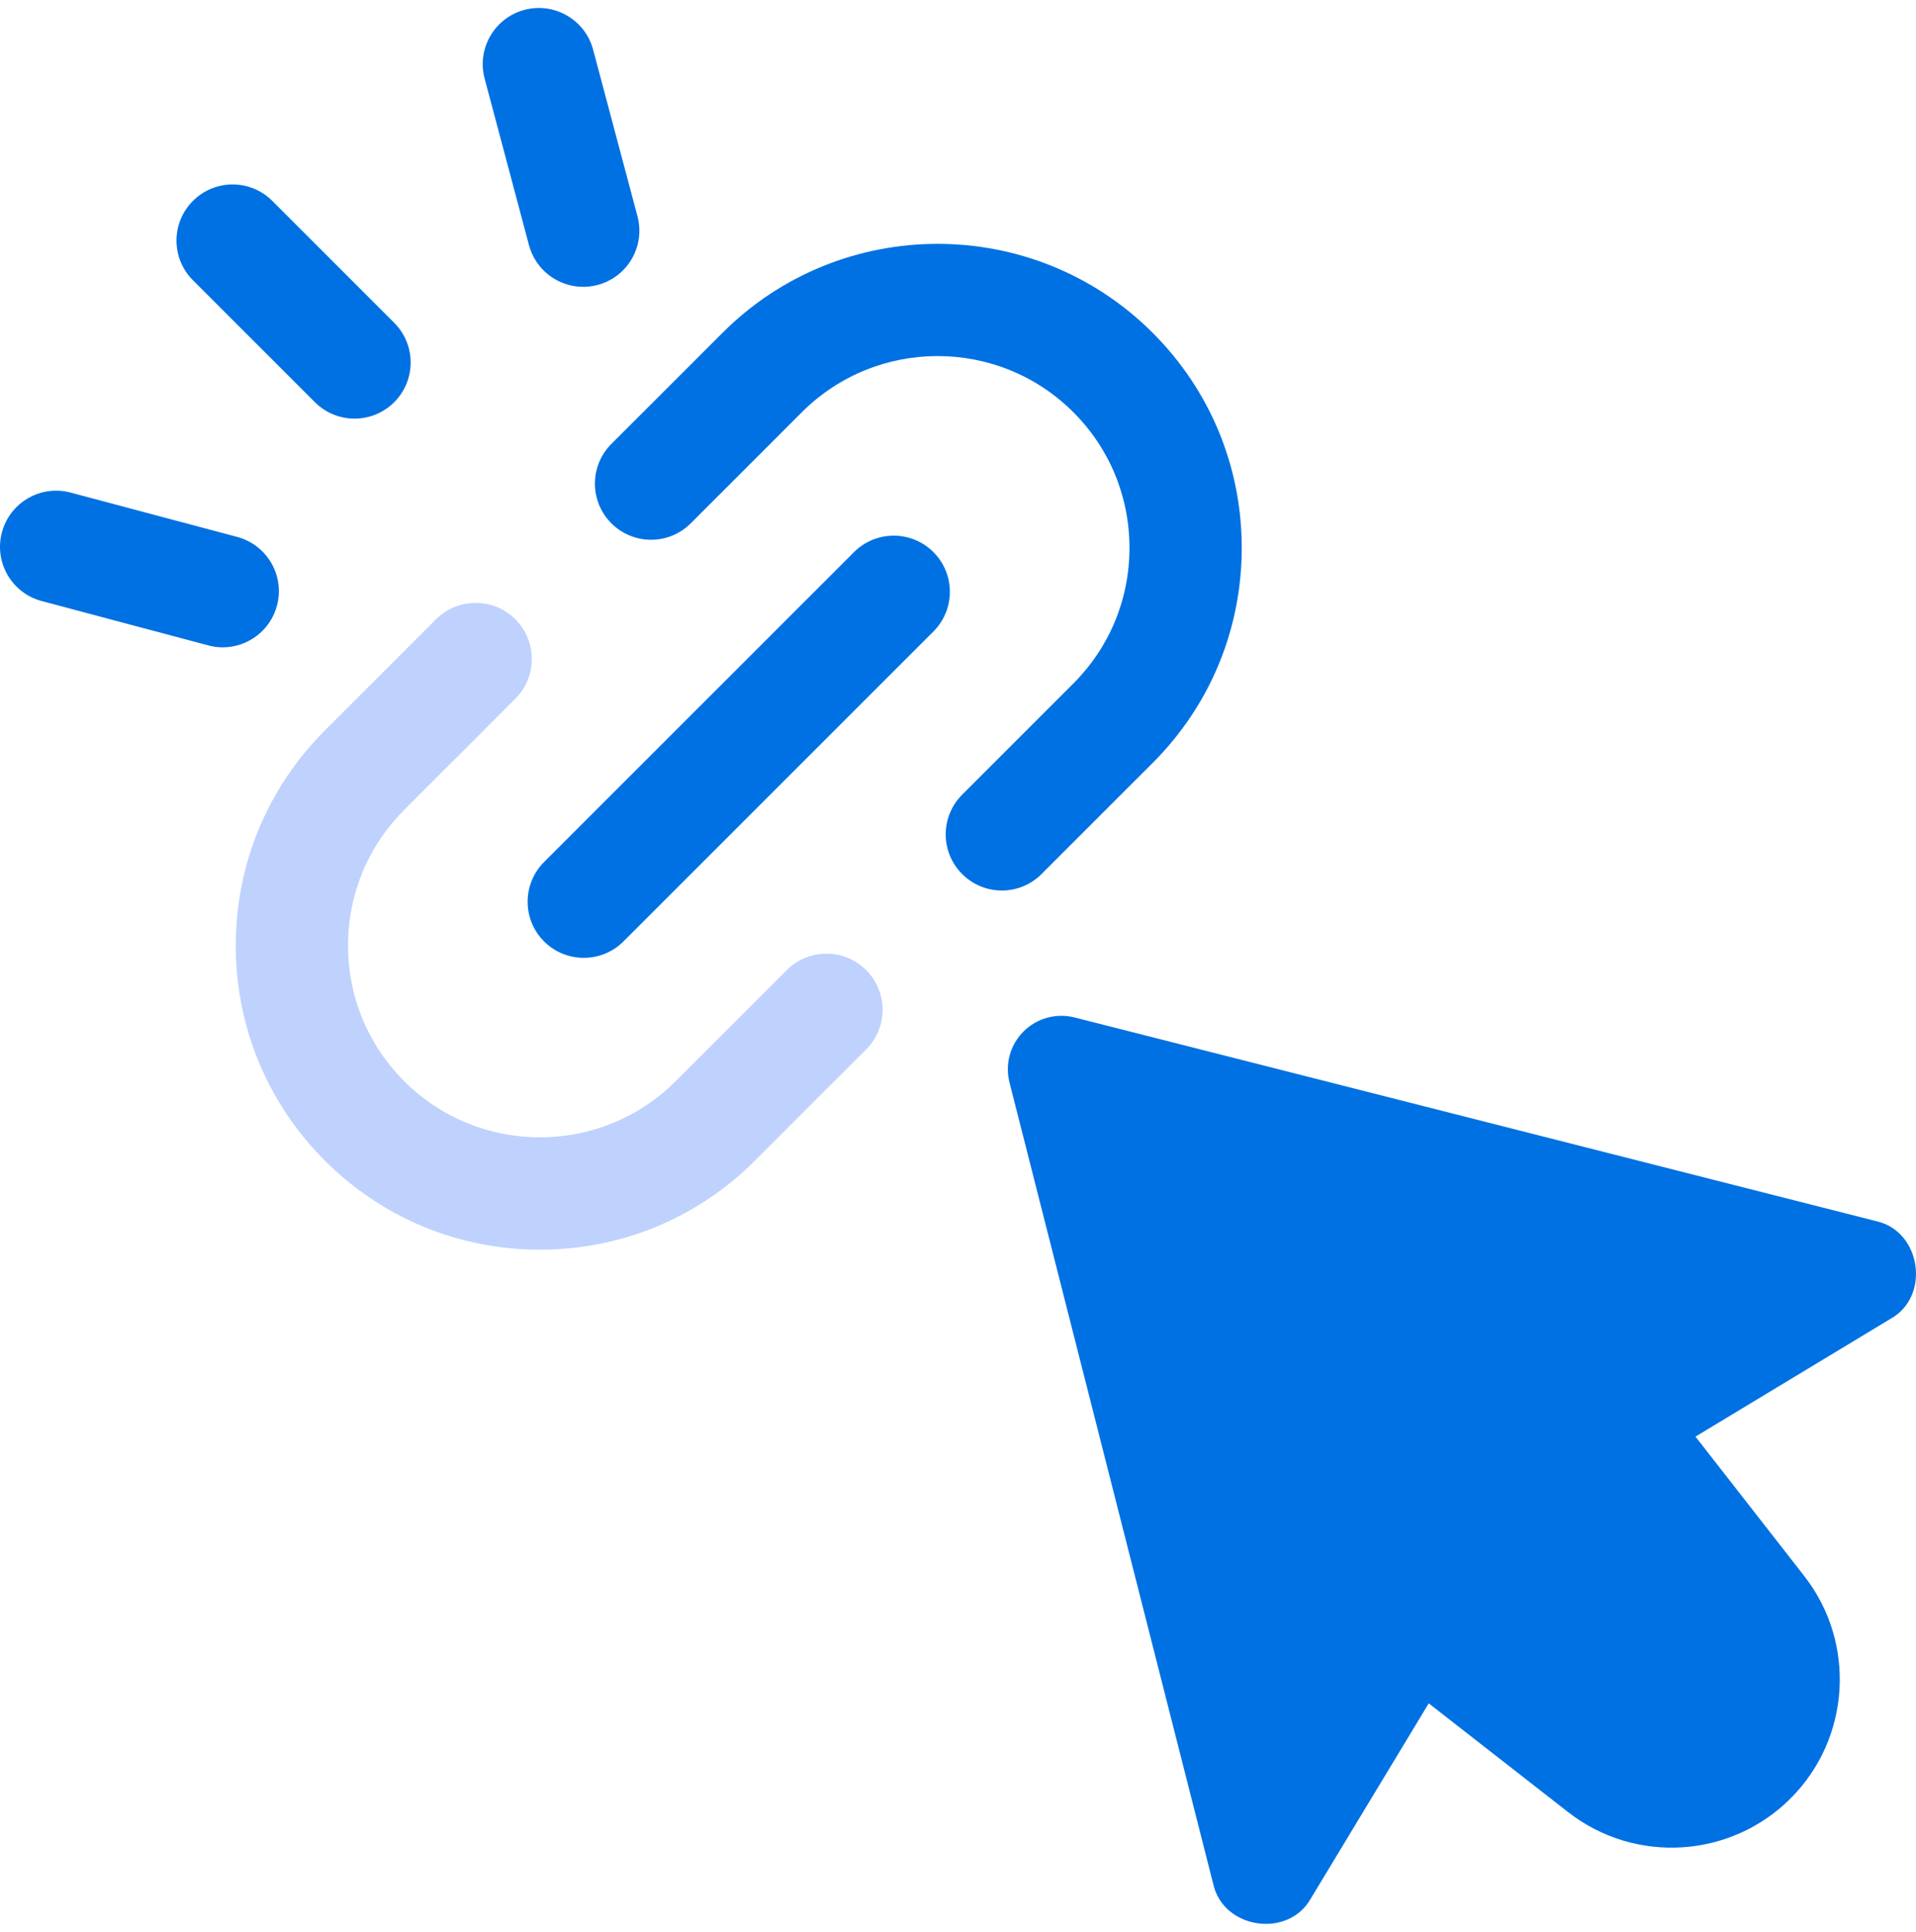 <svg width="120" height="121" viewBox="0 0 120 121" fill="none" xmlns="http://www.w3.org/2000/svg">
<path d="M24.69 25.189C24.003 25.876 23.103 26.22 22.206 26.22C21.306 26.22 20.406 25.876 19.719 25.189L12.083 17.553C10.71 16.18 10.71 13.956 12.083 12.582L19.344 17.168L24.69 25.189ZM13.952 40.544C13.646 40.544 13.341 40.504 13.045 40.424L2.612 37.647C0.736 37.148 -0.38 35.222 0.119 33.346C0.619 31.469 2.545 30.352 4.421 30.852L14.854 33.63C16.73 34.129 17.847 36.055 17.347 37.931C16.928 39.505 15.506 40.544 13.952 40.544Z" fill="#0071E3"/>
<path d="M36.525 17.966C34.971 17.966 33.549 16.927 33.13 15.354L30.353 4.921C29.854 3.044 30.97 1.118 32.846 0.619C34.722 0.12 36.649 1.236 37.148 3.112L39.925 13.545C40.425 15.422 39.309 17.348 37.432 17.847C37.136 17.926 36.831 17.966 36.525 17.966Z" fill="#0071E3"/>
<path d="M112.144 112.643C108.388 116.399 102.399 116.767 98.212 113.5L89.482 106.687L82.099 118.909C80.681 121.433 76.604 120.82 75.985 118.002L63.225 67.799C63.082 67.236 63.087 66.646 63.241 66.086C63.395 65.526 63.692 65.016 64.103 64.606L64.105 64.603L92.115 82.118L112.144 112.643Z" fill="#0071E3"/>
<path d="M118.41 82.599L106.188 89.981L113.001 98.711C116.269 102.898 115.9 108.887 112.144 112.643L64.105 64.604C64.515 64.194 65.025 63.898 65.584 63.744C66.144 63.59 66.733 63.584 67.296 63.726L117.504 76.484C120.325 77.103 120.931 81.189 118.41 82.599ZM24.69 25.19L12.083 12.583C13.456 11.209 15.681 11.209 17.054 12.583L24.69 20.219C26.063 21.592 26.063 23.816 24.69 25.19Z" fill="#0071E3"/>
<path d="M48.758 49.257L39.048 58.964C38.361 59.651 37.461 59.993 36.561 59.993C35.661 59.993 34.761 59.651 34.074 58.964C32.703 57.591 32.703 55.367 34.074 53.993L43.784 44.283H48.758V49.257Z" fill="#0071E3"/>
<path d="M33.817 78.272C28.728 78.272 23.944 76.291 20.346 72.693C16.748 69.095 14.766 64.31 14.766 59.22C14.769 54.13 16.75 49.347 20.346 45.752L27.306 38.791C28.679 37.419 30.905 37.419 32.278 38.791C33.651 40.164 33.651 42.39 32.278 43.763L25.317 50.724C23.049 52.992 21.799 56.01 21.798 59.222C21.798 62.432 23.047 65.451 25.317 67.721C30.004 72.407 37.629 72.407 42.315 67.721L49.276 60.761C50.648 59.388 52.874 59.388 54.247 60.761C55.62 62.133 55.62 64.359 54.247 65.733L47.287 72.693C43.689 76.29 38.905 78.272 33.817 78.272Z" fill="#BED2FD"/>
<path d="M77.771 34.317C77.768 39.408 75.788 44.189 72.193 47.785L65.232 54.745C64.545 55.432 63.645 55.777 62.745 55.777C61.847 55.777 60.947 55.432 60.261 54.745C58.887 53.374 58.887 51.148 60.261 49.774L67.222 42.813C69.488 40.545 70.74 37.528 70.74 34.315C70.74 31.104 69.49 28.085 67.222 25.817C62.534 21.129 54.91 21.132 50.222 25.817L43.262 32.778C41.891 34.151 39.664 34.151 38.291 32.778C36.917 31.404 36.917 29.178 38.291 27.804L45.252 20.846C52.679 13.416 64.765 13.416 72.193 20.846C75.79 24.443 77.771 29.227 77.771 34.317Z" fill="#0071E3"/>
<path d="M58.461 39.552L48.758 49.257L43.784 44.284L53.487 34.581C54.861 33.207 57.087 33.207 58.461 34.581C59.834 35.952 59.834 38.178 58.461 39.552Z" fill="#0071E3"/>
</svg>
